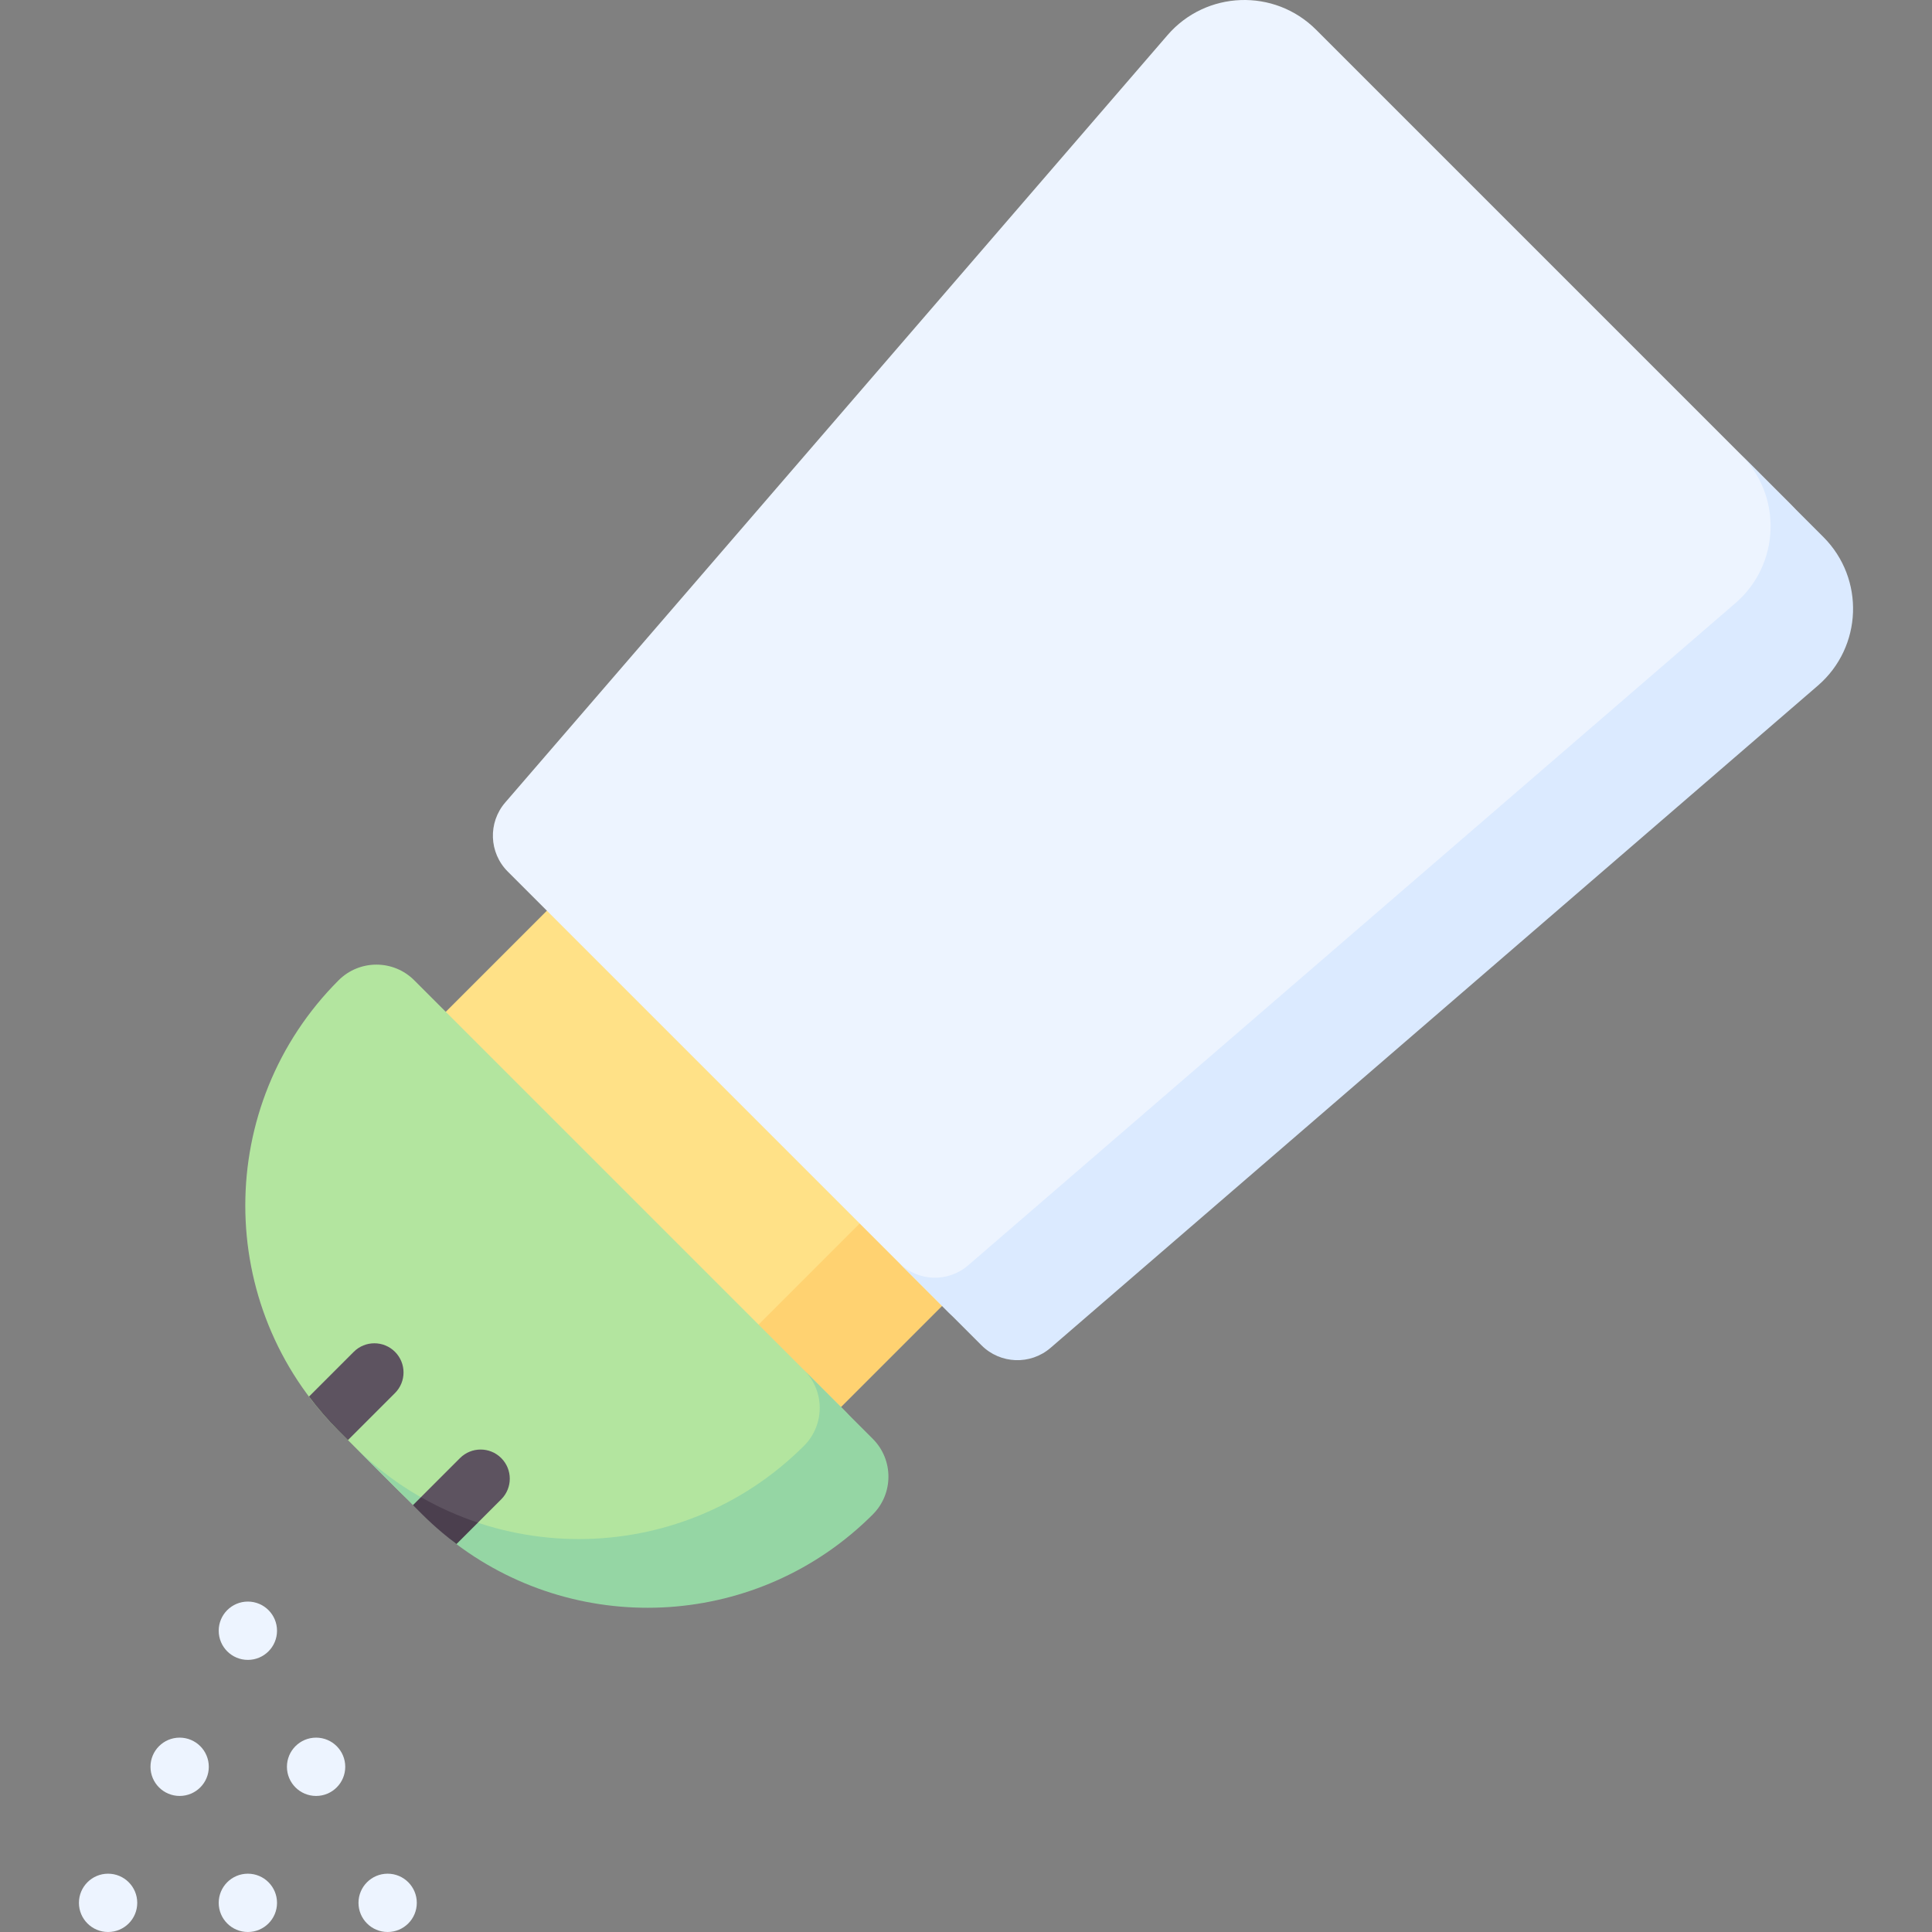 <svg id="Capa_1" enable-background="new 0 0 497 497" height="512" viewBox="0 0 497 497" width="512" xmlns="http://www.w3.org/2000/svg"><rect x="0" y="0" width="497" height="497" fill="#808080" stroke="none"/><g><g fill="#edf4ff"><path d="m63.762 427c-4.142 0-7.5-3.358-7.5-7.5 0-4.142 3.358-7.5 7.5-7.5 4.142 0 7.5 3.358 7.5 7.5 0 4.142-3.358 7.5-7.5 7.5z"/><path d="m46.213 462c-4.142 0-7.5-3.358-7.5-7.5 0-4.142 3.358-7.5 7.5-7.5 4.142 0 7.5 3.358 7.5 7.5 0 4.142-3.358 7.5-7.5 7.5z"/><path d="m81.312 462c-4.142 0-7.5-3.358-7.5-7.5 0-4.142 3.358-7.5 7.5-7.5 4.142 0 7.5 3.358 7.5 7.5 0 4.142-3.358 7.5-7.5 7.5z"/><path d="m63.762 497c-4.142 0-7.5-3.358-7.5-7.5 0-4.142 3.358-7.5 7.5-7.5 4.142 0 7.5 3.358 7.5 7.5 0 4.142-3.358 7.5-7.5 7.5z"/><path d="m27.805 497c-4.142 0-7.5-3.358-7.5-7.5 0-4.142 3.358-7.5 7.5-7.5 4.142 0 7.5 3.358 7.5 7.5 0 4.142-3.358 7.5-7.5 7.5z"/><path d="m99.72 497c-4.142 0-7.5-3.358-7.5-7.5 0-4.142 3.358-7.5 7.5-7.5 4.142 0 7.5 3.358 7.5 7.5 0 4.142-3.358 7.5-7.5 7.5z"/></g><path d="m143.856 226.039h63.581v128.808h-63.581z" fill="#ffe187" transform="matrix(.707 -.707 .707 .707 -153.929 209.269)"/><path d="m189.396 320.983h63.581v30h-63.581z" fill="#ffd271" transform="matrix(.707 -.707 .707 .707 -172.792 254.809)"/><path d="m101.569 382.524-14.47-14.47c-31.998-31.998-31.998-83.877 0-115.875 5.376-5.376 14.091-5.376 19.467 0l110.878 110.878c5.376 5.376 5.376 14.091 0 19.467-31.998 31.998-83.877 31.998-115.875 0z" fill="#b3e59f"/><path d="m109.348 388.888-3.115-1.7-15.27-15.27c31.998 31.998 83.877 31.998 115.875 0 5.376-5.376 5.376-14.091 0-19.467l17.678 17.678c5.376 5.376 5.376 14.091 0 19.467-29.214 29.214-75 31.756-107.098 7.625-3.059-2.3-5.286-5.549-8.07-8.333z" fill="#95d6a4"/><path d="m101.609 347.753c2.929 2.929 2.929 7.678 0 10.607l-12.102 12.102-2.407-2.408c-2.785-2.785-5.311-5.728-7.611-8.787l11.514-11.514c2.929-2.929 7.677-2.929 10.606 0z" fill="#5d5360"/><path d="m460.561 129.646-121.997-121.997c-10.732-10.732-28.321-10.087-38.238 1.403l-170.361 197.39c-4.469 5.178-4.185 12.928.652 17.765l113.386 113.386c4.837 4.837 12.587 5.121 17.765.652l197.389-170.361c11.49-9.917 12.136-27.506 1.404-38.238z" fill="#edf4ff"/><path d="m467.643 176.369-197.39 170.361c-5.178 4.469-12.928 4.185-17.765-.652l-21.213-21.213c4.837 4.837 12.587 5.121 17.765.652l197.39-170.361c11.49-9.917 12.135-27.506 1.403-38.238l21.213 21.213c10.732 10.733 10.087 28.322-1.403 38.238z" fill="#dbeaff"/><path d="m117.065 394.117 5.877-2.424 6-6c2.929-2.929 2.929-7.678 0-10.607s-7.678-2.929-10.607 0l-10.054 10.054z" fill="#5d5360"/><path d="m122.942 391.693-5.513 5.513c-.002-.002-.005-.004-.007-.005-1.221-.918-2.418-1.884-3.6-2.876-.495-.417-.988-.836-1.475-1.267-.364-.321-.727-.645-1.087-.973-.884-.811-1.762-1.633-2.618-2.489l-2.408-2.407 2.049-2.049c4.703 2.688 9.614 4.872 14.659 6.553z" fill="#4b3f4e"/></g></svg>